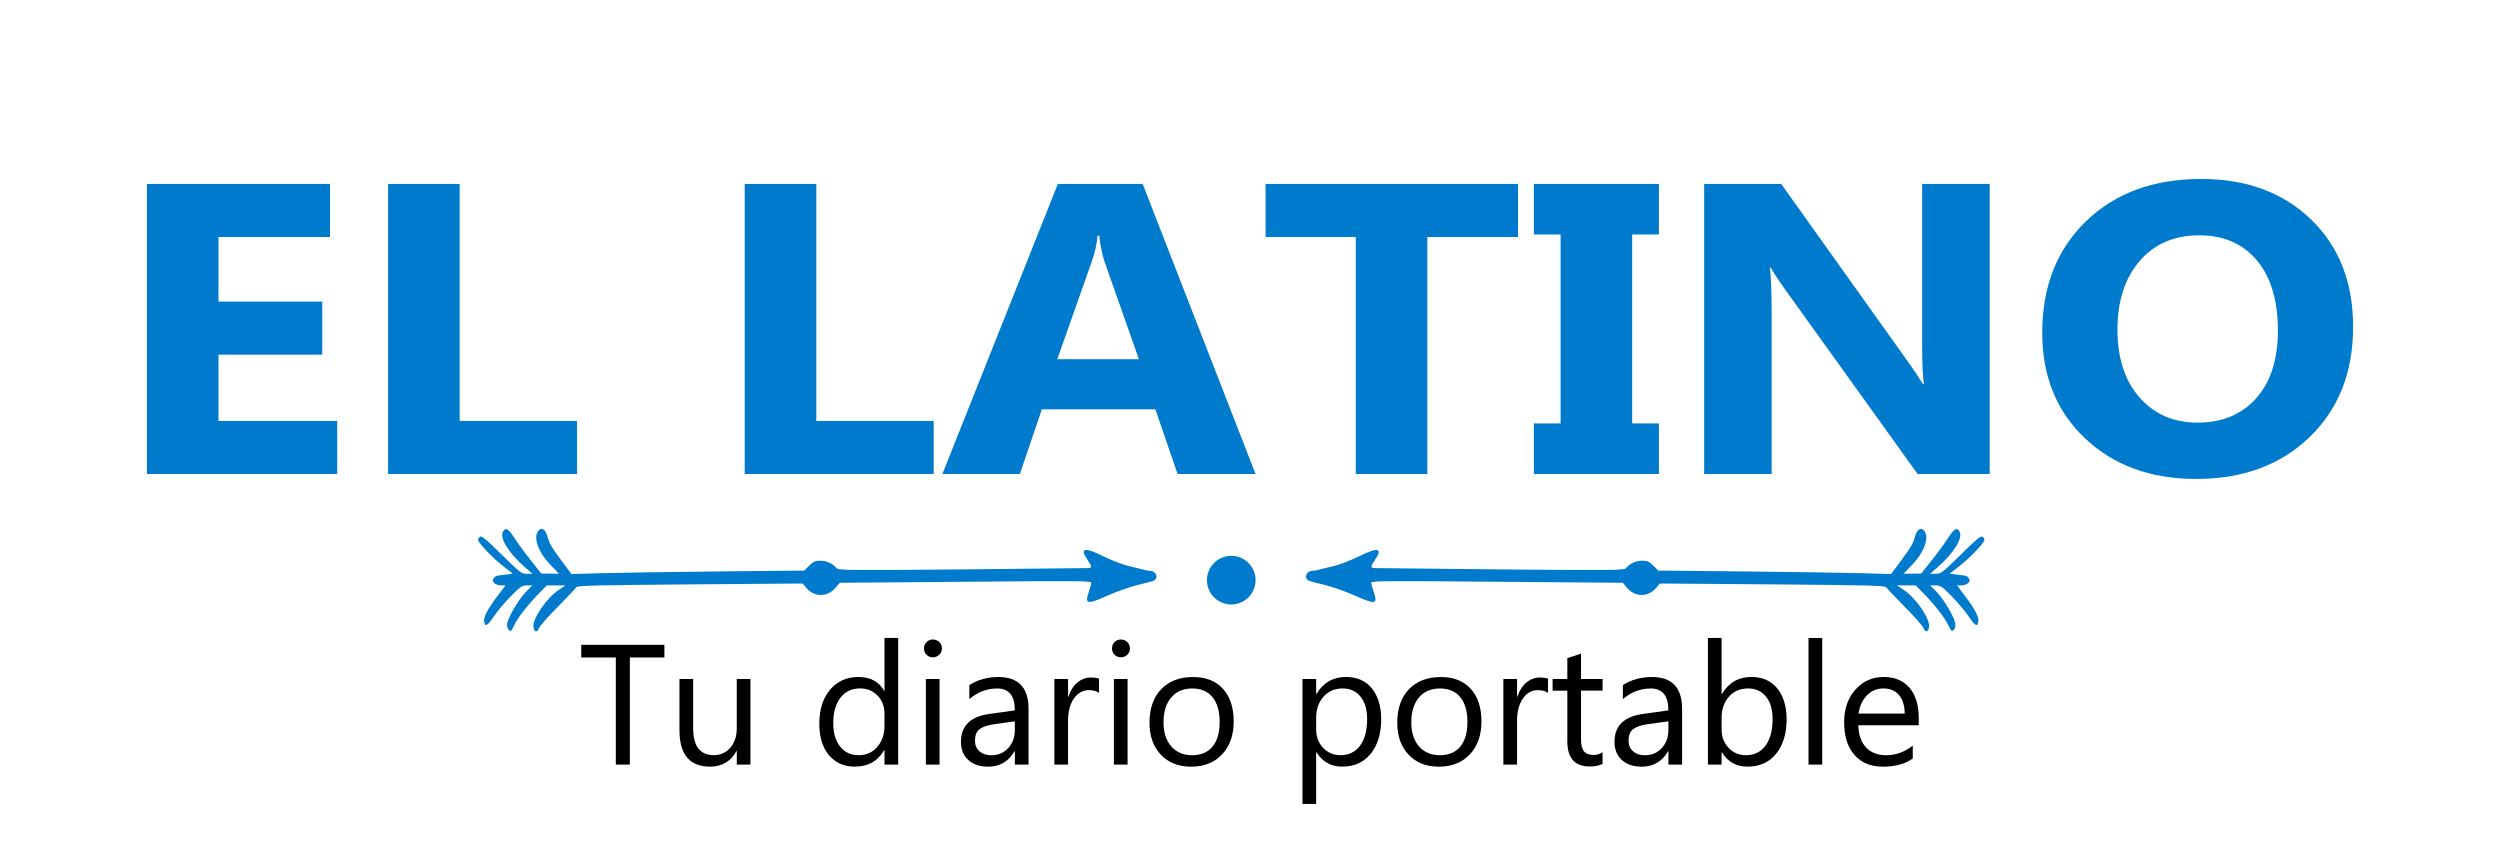 <?xml version="1.0" encoding="utf-8"?>
<!-- Generator: Adobe Illustrator 26.0.0, SVG Export Plug-In . SVG Version: 6.00 Build 0)  -->
<svg version="1.1" id="Capa_1" xmlns="http://www.w3.org/2000/svg" xmlns:xlink="http://www.w3.org/1999/xlink" x="0px" y="0px"
	 viewBox="0 0 795 276.14" style="enable-background:new 0 0 795 276.14;" xml:space="preserve">
<style type="text/css">
	.st0{fill:#007ACC;}
	.st1{fill-rule:evenodd;clip-rule:evenodd;fill:#007ACC;stroke:#007ACC;stroke-width:0.567;stroke-miterlimit:22.926;}
</style>
<g>
	<path class="st0" d="M159.93,169.06c-1.11,2.03,1.8,6.77,6.96,11.29l2.44,2.12h-1.8c-1.7,0-2.17-0.37-7.93-6.04
		c-4.24-4.24-6.31-6-6.82-5.81c-0.42,0.19-0.74,0.65-0.74,1.06c0,0.97,5.02,6.18,8.43,8.71l2.63,2.03l-2.17,0.28
		c-1.25,0.14-2.49,0.32-2.86,0.37c-0.37,0.05-0.88,0.46-1.15,0.92c-0.65,1.06,0.64,2.17,2.58,2.17h1.24l-2.26,3
		c-3.36,4.42-4.7,6.91-4.52,8.39c0.23,1.94,1.01,1.57,3.04-1.48c1.01-1.52,3.41-4.38,5.35-6.36c3.09-3.18,3.64-3.55,5.21-3.55h1.71
		l-2.12,2.16c-2.44,2.54-5.9,8.53-5.9,10.33c0,0.69,0.27,1.48,0.64,1.75c0.55,0.46,0.83,0.19,1.57-1.43
		c1.01-2.31,4.1-6.32,7.84-10.19l2.58-2.63h5.95l-2.12,1.43c-3.87,2.54-8.39,9.13-8.07,11.75c0.18,1.71,1.2,1.94,1.75,0.42
		c0.28-0.69,2.95-3.78,6.04-6.82c3.04-3.09,5.67-5.9,5.9-6.22c0.28-0.51,7.28-0.65,36.14-0.88l35.77-0.28l1.2,1.43
		c2.53,3,6.77,2.95,9.31-0.14l1.29-1.52l40.01-0.32c35.5-0.32,39.97-0.28,39.97,0.32c0,0.41-0.32,1.61-0.69,2.67
		c-1.47,4.19-0.78,4.38,5.95,1.38c2.9-1.29,7.14-2.77,9.36-3.32c2.21-0.51,4.52-1.11,5.12-1.34c1.8-0.69,1.01-3.18-1.01-3.18
		c-0.51,0-1.52-0.18-2.31-0.42c-0.78-0.23-2.86-0.73-4.66-1.15c-1.75-0.42-5.35-1.8-7.97-3.09c-5.99-3-7.56-2.58-4.93,1.24
		c1.43,2.08,1.43,2.49,0.14,2.54c-0.6,0-18.67,0.19-40.24,0.42c-35.36,0.32-39.23,0.28-39.74-0.37c-1.15-1.47-3.18-2.4-5.16-2.4
		c-1.66,0-2.26,0.28-3.55,1.57l-1.57,1.57l-27.29,0.28c-15.03,0.14-31.72,0.41-37.06,0.55l-9.68,0.28l-3.04-4.06
		c-3.41-4.65-3.92-5.53-4.7-8.2c-0.6-2.12-1.89-2.72-2.9-1.38c-1.57,2.17,0.18,6.91,4.15,10.92l2.54,2.63l-2.81-0.04l-2.86-0.05
		l-3.5-4.43c-1.94-2.44-4.29-5.67-5.21-7.14C161.64,168.09,160.72,167.59,159.93,169.06L159.93,169.06z"/>
	<path class="st1" d="M391.54,177.04c4.11,0,7.45,3.34,7.45,7.45c0,4.12-3.34,7.45-7.45,7.45c-4.12,0-7.45-3.33-7.45-7.45
		C384.09,180.38,387.43,177.04,391.54,177.04L391.54,177.04z"/>
	<path class="st0" d="M623.15,169.06c1.11,2.03-1.8,6.77-6.96,11.29l-2.44,2.12h1.8c1.7,0,2.17-0.37,7.93-6.04
		c4.24-4.24,6.31-6,6.82-5.81c0.42,0.19,0.74,0.65,0.74,1.06c0,0.97-5.02,6.18-8.43,8.71l-2.63,2.03l2.17,0.28
		c1.25,0.14,2.49,0.32,2.86,0.37c0.37,0.05,0.88,0.46,1.15,0.92c0.65,1.06-0.64,2.17-2.58,2.17h-1.24l2.26,3
		c3.36,4.42,4.7,6.91,4.52,8.39c-0.23,1.94-1.01,1.57-3.04-1.48c-1.01-1.52-3.41-4.38-5.35-6.36c-3.09-3.18-3.64-3.55-5.21-3.55
		h-1.71l2.12,2.16c2.44,2.54,5.9,8.53,5.9,10.33c0,0.69-0.27,1.48-0.64,1.75c-0.55,0.46-0.83,0.19-1.57-1.43
		c-1.01-2.31-4.1-6.32-7.84-10.19l-2.58-2.63h-5.95l2.12,1.43c3.87,2.54,8.39,9.13,8.07,11.75c-0.18,1.71-1.2,1.94-1.75,0.42
		c-0.28-0.69-2.95-3.78-6.04-6.82c-3.04-3.09-5.67-5.9-5.9-6.22c-0.28-0.51-7.28-0.65-36.14-0.88l-35.77-0.28l-1.2,1.43
		c-2.53,3-6.77,2.95-9.31-0.14l-1.29-1.52l-40.01-0.32c-35.5-0.32-39.97-0.28-39.97,0.32c0,0.41,0.32,1.61,0.69,2.67
		c1.47,4.19,0.78,4.38-5.95,1.38c-2.9-1.29-7.14-2.77-9.36-3.32c-2.21-0.51-4.52-1.11-5.12-1.34c-1.8-0.69-1.01-3.18,1.01-3.18
		c0.51,0,1.52-0.18,2.31-0.42c0.78-0.23,2.86-0.73,4.66-1.15c1.75-0.42,5.35-1.8,7.97-3.09c5.99-3,7.56-2.58,4.93,1.24
		c-1.43,2.08-1.43,2.49-0.14,2.54c0.6,0,18.67,0.19,40.24,0.42c35.36,0.32,39.23,0.28,39.74-0.37c1.15-1.47,3.18-2.4,5.16-2.4
		c1.66,0,2.26,0.28,3.55,1.57l1.57,1.57l27.29,0.28c15.03,0.14,31.72,0.41,37.06,0.55l9.68,0.28l3.04-4.06
		c3.41-4.65,3.92-5.53,4.7-8.2c0.6-2.12,1.89-2.72,2.9-1.38c1.57,2.17-0.18,6.91-4.15,10.92l-2.54,2.63l2.81-0.04l2.86-0.05
		l3.5-4.43c1.94-2.44,4.29-5.67,5.21-7.14C621.45,168.09,622.37,167.59,623.15,169.06L623.15,169.06z"/>
	<polygon points="211.28,209.08 200.29,209.08 200.29,243.14 195.83,243.14 195.83,209.08 184.84,209.08 184.84,205.05 
		211.28,205.05 211.28,209.08 	"/>
	<path d="M238.65,243.14h-4.35v-4.31h-0.11c-1.8,3.31-4.61,4.96-8.4,4.96c-6.49,0-9.72-3.86-9.72-11.59v-16.27h4.35v15.59
		c0,5.75,2.19,8.62,6.58,8.62c2.12,0,3.86-0.79,5.23-2.36c1.37-1.57,2.06-3.62,2.06-6.16v-15.7h4.35V243.14L238.65,243.14z"/>
	<path d="M285.62,243.14h-4.35v-4.59h-0.11c-2.01,3.49-5.13,5.24-9.35,5.24c-3.42,0-6.16-1.22-8.21-3.65
		c-2.04-2.44-3.06-5.76-3.06-9.97c0-4.5,1.13-8.11,3.4-10.82c2.27-2.71,5.29-4.07,9.06-4.07c3.75,0,6.46,1.46,8.16,4.39h0.11v-16.8
		h4.35V243.14L285.62,243.14z M281.26,230.84v-4.03c0-2.2-0.73-4.07-2.18-5.59c-1.46-1.53-3.3-2.3-5.53-2.3
		c-2.66,0-4.75,0.98-6.28,2.93c-1.52,1.96-2.29,4.66-2.29,8.11c0,3.15,0.73,5.63,2.19,7.46c1.46,1.82,3.42,2.73,5.89,2.73
		c2.43,0,4.4-0.88,5.91-2.64C280.5,235.75,281.26,233.53,281.26,230.84L281.26,230.84z"/>
	<path d="M296.65,209.02c-0.78,0-1.45-0.26-2-0.8c-0.55-0.53-0.82-1.21-0.82-2.02c0-0.81,0.27-1.49,0.82-2.03
		c0.55-0.54,1.23-0.81,2-0.81c0.8,0,1.48,0.27,2.04,0.81c0.56,0.54,0.84,1.22,0.84,2.03c0,0.78-0.28,1.45-0.84,2
		C298.13,208.75,297.45,209.02,296.65,209.02L296.65,209.02z M298.78,243.14h-4.35v-27.21h4.35V243.14L298.78,243.14z"/>
	<path d="M327.08,243.14h-4.35v-4.25h-0.11c-1.9,3.27-4.68,4.91-8.37,4.91c-2.71,0-4.84-0.72-6.37-2.16
		c-1.53-1.43-2.3-3.34-2.3-5.71c0-5.09,2.99-8.05,8.98-8.89l8.16-1.14c0-4.64-1.87-6.96-5.6-6.96c-3.28,0-6.23,1.12-8.87,3.37v-4.46
		c2.68-1.7,5.75-2.56,9.24-2.56c6.39,0,9.59,3.38,9.59,10.16V243.14L327.08,243.14z M322.73,229.38l-6.57,0.91
		c-2.02,0.28-3.55,0.79-4.57,1.51c-1.03,0.73-1.54,2-1.54,3.83c0,1.33,0.47,2.42,1.42,3.27c0.94,0.84,2.21,1.27,3.78,1.27
		c2.17,0,3.95-0.76,5.36-2.28c1.41-1.52,2.11-3.45,2.11-5.78V229.38L322.73,229.38z"/>
	<path d="M349.49,220.35c-0.76-0.59-1.86-0.88-3.3-0.88c-1.86,0-3.42,0.88-4.67,2.63c-1.25,1.75-1.88,4.15-1.88,7.17v13.87h-4.35
		v-27.21h4.35v5.61h0.11c0.61-1.91,1.57-3.41,2.85-4.48c1.28-1.08,2.7-1.61,4.28-1.61c1.14,0,2.01,0.13,2.61,0.37V220.35
		L349.49,220.35z"/>
	<path d="M356.44,209.02c-0.78,0-1.45-0.26-2-0.8c-0.55-0.53-0.82-1.21-0.82-2.02c0-0.81,0.27-1.49,0.82-2.03
		c0.55-0.54,1.23-0.81,2-0.81c0.8,0,1.48,0.27,2.04,0.81c0.56,0.54,0.84,1.22,0.84,2.03c0,0.78-0.28,1.45-0.84,2
		C357.92,208.75,357.24,209.02,356.44,209.02L356.44,209.02z M358.57,243.14h-4.35v-27.21h4.35V243.14L358.57,243.14z"/>
	<path d="M378.76,243.8c-4.02,0-7.23-1.27-9.62-3.82c-2.4-2.54-3.6-5.92-3.6-10.12c0-4.57,1.25-8.15,3.74-10.72
		c2.5-2.57,5.87-3.85,10.12-3.85c4.05,0,7.22,1.25,9.5,3.75c2.28,2.5,3.41,5.96,3.41,10.39c0,4.34-1.22,7.83-3.68,10.44
		C386.18,242.49,382.89,243.8,378.76,243.8L378.76,243.8z M379.09,218.93c-2.8,0-5.02,0.95-6.65,2.87
		c-1.62,1.91-2.44,4.54-2.44,7.91c0,3.23,0.83,5.79,2.47,7.65c1.65,1.87,3.85,2.8,6.62,2.8c2.81,0,4.98-0.92,6.49-2.75
		c1.51-1.83,2.27-4.43,2.27-7.81c0-3.41-0.75-6.04-2.27-7.89C384.07,219.85,381.9,218.93,379.09,218.93L379.09,218.93z"/>
	<path d="M418.65,239.24h-0.11v16.42h-4.35v-39.73h4.35v4.75h0.11c2.14-3.6,5.28-5.41,9.4-5.41c3.51,0,6.25,1.22,8.22,3.66
		c1.97,2.44,2.95,5.7,2.95,9.8c0,4.55-1.11,8.21-3.32,10.95c-2.22,2.74-5.25,4.11-9.1,4.11
		C423.29,243.8,420.57,242.28,418.65,239.24L418.65,239.24z M418.54,228.23v3.81c0,2.26,0.73,4.17,2.19,5.75
		c1.46,1.57,3.32,2.36,5.57,2.36c2.64,0,4.71-1.02,6.2-3.04c1.5-2.03,2.25-4.85,2.25-8.45c0-3.04-0.7-5.43-2.11-7.15
		c-1.4-1.72-3.29-2.58-5.69-2.58c-2.53,0-4.57,0.88-6.11,2.65C419.32,223.34,418.54,225.57,418.54,228.23L418.54,228.23z"/>
	<path d="M457.55,243.8c-4.02,0-7.23-1.27-9.62-3.82c-2.4-2.54-3.6-5.92-3.6-10.12c0-4.57,1.25-8.15,3.74-10.72
		c2.5-2.57,5.87-3.85,10.12-3.85c4.05,0,7.22,1.25,9.5,3.75c2.28,2.5,3.41,5.96,3.41,10.39c0,4.34-1.22,7.83-3.68,10.44
		C464.97,242.49,461.68,243.8,457.55,243.8L457.55,243.8z M457.88,218.93c-2.8,0-5.02,0.95-6.65,2.87
		c-1.62,1.91-2.44,4.54-2.44,7.91c0,3.23,0.83,5.79,2.47,7.65c1.65,1.87,3.85,2.8,6.62,2.8c2.81,0,4.98-0.92,6.49-2.75
		c1.51-1.83,2.27-4.43,2.27-7.81c0-3.41-0.75-6.04-2.27-7.89C462.86,219.85,460.69,218.93,457.88,218.93L457.88,218.93z"/>
	<path d="M492.27,220.35c-0.76-0.59-1.86-0.88-3.3-0.88c-1.86,0-3.42,0.88-4.67,2.63c-1.25,1.75-1.88,4.15-1.88,7.17v13.87h-4.35
		v-27.21h4.35v5.61h0.11c0.61-1.91,1.57-3.41,2.85-4.48c1.28-1.08,2.7-1.61,4.28-1.61c1.14,0,2.01,0.13,2.61,0.37V220.35
		L492.27,220.35z"/>
	<path d="M509.62,242.9c-1.03,0.56-2.38,0.84-4.06,0.84c-4.76,0-7.15-2.66-7.15-7.98v-16.13h-4.68v-3.7h4.68v-6.65l4.35-1.41v8.05
		h6.86v3.7h-6.86v15.37c0,1.83,0.31,3.14,0.93,3.92c0.62,0.78,1.64,1.17,3.08,1.17c1.1,0,2.04-0.3,2.84-0.91V242.9L509.62,242.9z"/>
	<path d="M534.91,243.14h-4.35v-4.25h-0.11c-1.9,3.27-4.68,4.91-8.37,4.91c-2.71,0-4.84-0.72-6.37-2.16
		c-1.53-1.43-2.3-3.34-2.3-5.71c0-5.09,2.99-8.05,8.98-8.89l8.16-1.14c0-4.64-1.87-6.96-5.6-6.96c-3.27,0-6.23,1.12-8.87,3.37v-4.46
		c2.68-1.7,5.75-2.56,9.24-2.56c6.39,0,9.59,3.38,9.59,10.16V243.14L534.91,243.14z M530.56,229.38l-6.57,0.91
		c-2.02,0.28-3.55,0.79-4.57,1.51c-1.03,0.73-1.54,2-1.54,3.83c0,1.33,0.47,2.42,1.42,3.27c0.94,0.84,2.21,1.27,3.78,1.27
		c2.17,0,3.95-0.76,5.36-2.28c1.41-1.52,2.11-3.45,2.11-5.78V229.38L530.56,229.38z"/>
	<path d="M547.58,239.24h-0.11v3.9h-4.35v-40.27h4.35v17.81h0.11c2.14-3.6,5.28-5.41,9.4-5.41c3.49,0,6.22,1.22,8.2,3.66
		c1.98,2.44,2.96,5.7,2.96,9.8c0,4.55-1.11,8.21-3.32,10.95c-2.22,2.74-5.25,4.11-9.1,4.11
		C552.14,243.8,549.42,242.28,547.58,239.24L547.58,239.24z M547.47,228.23v3.81c0,2.26,0.73,4.17,2.19,5.75
		c1.46,1.57,3.32,2.36,5.57,2.36c2.64,0,4.71-1.02,6.2-3.04c1.5-2.03,2.25-4.85,2.25-8.45c0-3.04-0.7-5.43-2.11-7.15
		c-1.4-1.72-3.29-2.58-5.69-2.58c-2.53,0-4.57,0.88-6.11,2.65C548.24,223.34,547.47,225.57,547.47,228.23L547.47,228.23z"/>
	<polygon points="579.46,243.14 575.11,243.14 575.11,202.87 579.46,202.87 579.46,243.14 	"/>
	<path d="M610.16,230.63h-19.21c0.07,3.04,0.89,5.39,2.44,7.04c1.56,1.66,3.7,2.49,6.42,2.49c3.07,0,5.88-1.02,8.45-3.05v4.08
		c-2.39,1.74-5.55,2.61-9.48,2.61c-3.84,0-6.86-1.23-9.05-3.71c-2.19-2.48-3.29-5.96-3.29-10.44c0-4.24,1.2-7.69,3.6-10.37
		c2.4-2.67,5.38-4,8.94-4c3.56,0,6.31,1.15,8.26,3.46c1.95,2.3,2.92,5.5,2.92,9.6V230.63L610.16,230.63z M605.7,226.93
		c-0.02-2.52-0.63-4.49-1.82-5.9c-1.2-1.4-2.86-2.1-4.98-2.1c-2.05,0-3.8,0.73-5.23,2.21c-1.43,1.48-2.32,3.4-2.66,5.79H605.7
		L605.7,226.93z"/>
	<polygon class="st0" points="107.24,150.73 46.71,150.73 46.71,58.49 104.94,58.49 104.94,75.36 69.48,75.36 69.48,95.91 
		102.48,95.91 102.48,112.78 69.48,112.78 69.48,133.86 107.24,133.86 107.24,150.73 	"/>
	<polygon class="st0" points="183.5,150.73 123.41,150.73 123.41,58.49 146.17,58.49 146.17,133.86 183.5,133.86 183.5,150.73 	"/>
	<polygon class="st0" points="296.91,150.73 236.82,150.73 236.82,58.49 259.59,58.49 259.59,133.86 296.91,133.86 296.91,150.73 	
		"/>
	<path class="st0" d="M399.26,150.73h-24.79l-7.06-20.56h-36.1l-6.99,20.56h-24.64l36.72-92.24h26.97L399.26,150.73L399.26,150.73z
		 M362.17,114.23l-10.9-30.97c-0.79-2.33-1.37-5.09-1.7-8.3h-0.55c-0.24,2.7-0.82,5.38-1.78,8.04l-11.02,31.23H362.17L362.17,114.23
		z"/>
	<polygon class="st0" points="482.72,75.36 453.9,75.36 453.9,150.73 431.13,150.73 431.13,75.36 402.45,75.36 402.45,58.49 
		482.72,58.49 482.72,75.36 	"/>
	<polygon class="st0" points="527.54,58.49 527.54,74.57 519.03,74.57 519.03,134.65 527.54,134.65 527.54,150.73 487.76,150.73 
		487.76,134.65 496.27,134.65 496.27,74.57 487.76,74.57 487.76,58.49 527.54,58.49 	"/>
	<path class="st0" d="M632.71,150.73H609.8l-41.62-57.96c-2.43-3.38-4.13-5.93-5.07-7.64h-0.27c0.36,3.25,0.55,8.21,0.55,14.91
		v50.69h-21.47V58.49h24.5l40.04,56.15c1.83,2.53,3.51,5.03,5.07,7.53h0.27c-0.36-2.15-0.55-6.37-0.55-12.67V58.49h21.47V150.73
		L632.71,150.73z"/>
	<path class="st0" d="M698.4,152.31c-14.46,0-26.23-4.31-35.33-12.89c-9.1-8.61-13.64-19.81-13.64-33.62
		c0-14.58,4.61-26.38,13.86-35.38c9.25-9,21.5-13.51,36.72-13.51c14.41,0,26.06,4.31,34.95,12.93c8.89,8.61,13.33,19.99,13.33,34.08
		c0,14.49-4.61,26.18-13.83,35.07C725.25,147.87,713.22,152.31,698.4,152.31L698.4,152.31z M699.39,74.83
		c-7.97,0-14.32,2.72-19,8.19c-4.69,5.47-7.04,12.71-7.04,21.72c0,9.14,2.35,16.36,7.04,21.68c4.68,5.31,10.83,7.97,18.45,7.97
		c7.83,0,14.02-2.59,18.64-7.75c4.59-5.16,6.89-12.34,6.89-21.52c0-9.55-2.23-17-6.67-22.31C713.22,77.49,707.12,74.83,699.39,74.83
		L699.39,74.83z"/>
</g>
</svg>
